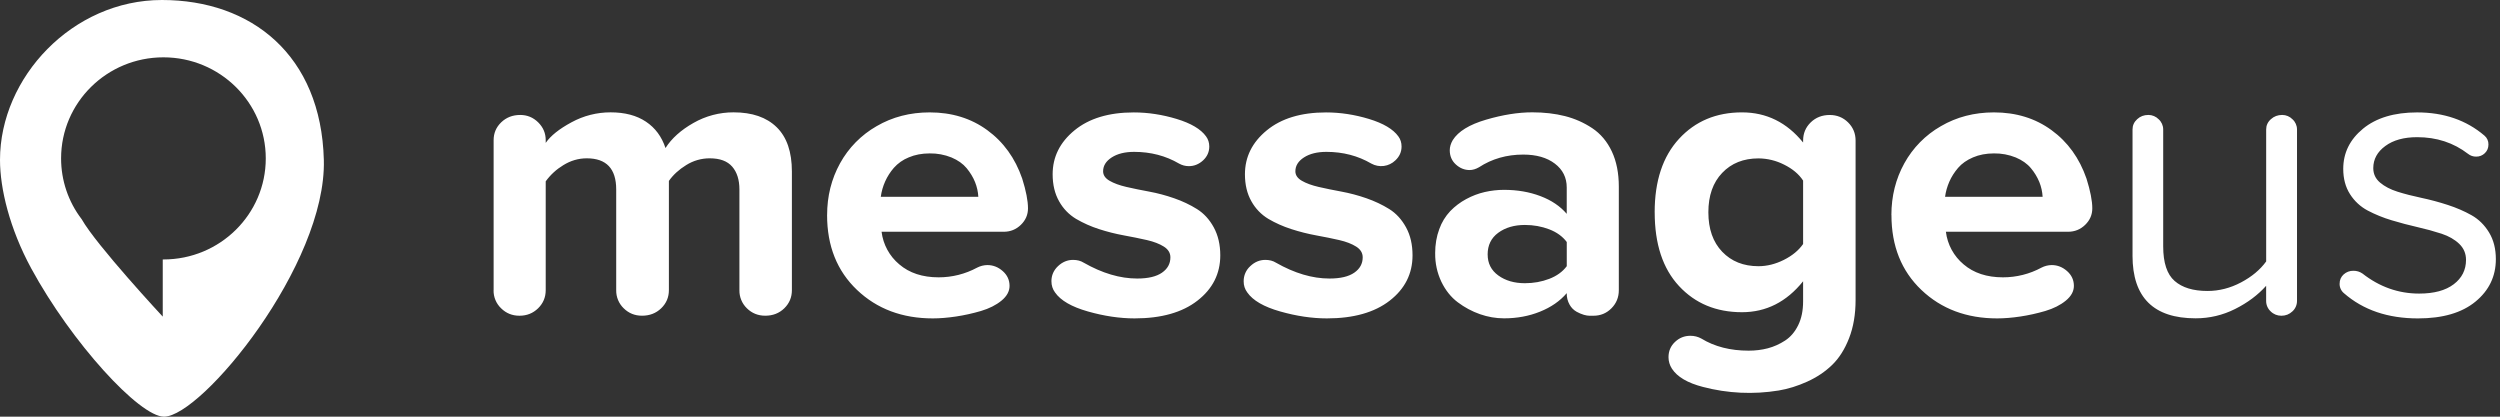 <svg xmlns="http://www.w3.org/2000/svg" xmlns:xlink="http://www.w3.org/1999/xlink" width="162" height="27" viewBox="0 0 162 27"><rect x="0" y="0" width="162" height="27" fill="#333333" stroke="none"/><defs><path id="a" d="M151.608 18.38a.78.78 0 0 1 .26-.597.91.91 0 0 1 .636-.237c.217 0 .41.06.585.18 1.106.865 2.33 1.298 3.672 1.298.96 0 1.707-.2 2.24-.604.53-.402.797-.93.797-1.58 0-.41-.147-.758-.442-1.04-.294-.282-.675-.5-1.142-.655a17.354 17.354 0 0 0-1.545-.424 25.42 25.42 0 0 1-1.693-.448 8.646 8.646 0 0 1-1.55-.63 3.04 3.04 0 0 1-1.144-1.06c-.294-.458-.44-1.004-.44-1.638 0-1.036.428-1.905 1.284-2.608.857-.702 2.025-1.053 3.505-1.053 1.73 0 3.185.5 4.36 1.503a.72.72 0 0 1 .26.578c0 .223-.077.41-.232.56a.778.778 0 0 1-.56.224.816.816 0 0 1-.53-.18c-.936-.72-2.034-1.08-3.298-1.08-.856 0-1.545.19-2.063.572-.52.38-.78.86-.78 1.433 0 .376.147.69.44.938.296.25.674.446 1.137.592s.98.278 1.545.398c.566.12 1.134.272 1.7.456.567.184 1.082.407 1.545.668s.842.633 1.136 1.118c.294.483.44 1.06.44 1.728 0 1.113-.44 2.03-1.323 2.755s-2.124 1.086-3.726 1.086c-1.946 0-3.543-.543-4.79-1.63a.78.78 0 0 1-.286-.62zm-13.42-1.81V8.386c0-.257.1-.478.3-.662.198-.184.44-.276.727-.276a.93.93 0 0 1 .668.282.884.884 0 0 1 .292.655v7.58c0 1.06.247 1.81.74 2.24.493.433 1.203.65 2.13.65.752 0 1.477-.186 2.173-.554.697-.368 1.24-.822 1.63-1.36V8.386c0-.257.1-.478.305-.662.203-.184.447-.276.733-.276a.93.93 0 0 1 .668.282.884.884 0 0 1 .292.655v11.11a.91.91 0 0 1-.298.683c-.2.188-.438.282-.714.282a.97.97 0 0 1-.695-.282.917.917 0 0 1-.293-.682v-.976c-.536.6-1.207 1.1-2.012 1.503s-1.657.604-2.557.604c-2.726 0-4.09-1.355-4.09-4.06zm-12.146-3.816h6.32a3.008 3.008 0 0 0-.213-.957 3.41 3.41 0 0 0-.547-.9c-.237-.286-.564-.517-.98-.693a3.62 3.62 0 0 0-1.414-.263c-.503 0-.955.086-1.357.258s-.725.398-.967.68c-.242.284-.433.584-.57.9s-.23.642-.274.976zm-3.48 1.183c0-1.225.28-2.342.838-3.353a6.24 6.24 0 0 1 2.37-2.408c1.02-.595 2.166-.893 3.438-.893 1.437 0 2.68.383 3.73 1.15 1.053.766 1.808 1.813 2.267 3.14.25.797.376 1.44.376 1.928 0 .412-.152.767-.46 1.067-.307.3-.677.45-1.11.45h-7.917a3.262 3.262 0 0 0 1.148 2.113c.654.56 1.505.84 2.552.84a5.23 5.23 0 0 0 2.492-.628 1.49 1.49 0 0 1 .662-.167c.372 0 .705.13 1 .392.294.26.44.58.44.957 0 .35-.175.67-.525.957-.35.287-.793.51-1.33.67-.536.157-1.074.277-1.615.358s-1.04.122-1.5.122c-1.98 0-3.62-.614-4.912-1.844-1.293-1.23-1.94-2.846-1.94-4.85zm-11.86-.18c0 1.08.298 1.93.895 2.555.598.625 1.38.938 2.35.938.554 0 1.104-.137 1.648-.41.545-.274.96-.617 1.246-1.028v-4.11c-.275-.42-.687-.764-1.232-1.034a3.705 3.705 0 0 0-1.66-.404c-.97 0-1.753.312-2.35.938-.598.623-.897 1.475-.897 2.554zm-3.48 0c0-2.03.526-3.617 1.578-4.76 1.05-1.143 2.412-1.715 4.082-1.715 1.584 0 2.903.65 3.96 1.953v-.13c0-.46.163-.853.492-1.174.33-.32.74-.48 1.233-.48.467 0 .863.16 1.188.48.324.322.487.714.487 1.176v10.328c0 .933-.14 1.76-.422 2.48-.28.72-.647 1.297-1.098 1.733-.45.437-.986.797-1.61 1.08s-1.24.475-1.855.577a11.796 11.796 0 0 1-4.906-.232c-.994-.257-1.665-.65-2.01-1.182-.148-.23-.222-.48-.222-.745 0-.394.14-.724.422-.99s.612-.397.993-.397c.26 0 .497.06.714.18.856.523 1.878.784 3.063.784.44 0 .856-.052 1.246-.154.39-.103.762-.27 1.116-.5s.638-.563.85-.996c.213-.433.318-.948.318-1.548v-1.298c-1.073 1.336-2.393 2.004-3.96 2.004-1.67 0-3.03-.565-4.08-1.695-1.052-1.13-1.577-2.723-1.577-4.78zM96.4 16.49c0 .574.23 1.028.693 1.362s1.036.5 1.72.5c.562 0 1.088-.094 1.577-.282s.867-.462 1.136-.822v-1.566c-.27-.36-.646-.634-1.136-.822s-1.015-.283-1.577-.283c-.692 0-1.268.17-1.727.507s-.687.807-.687 1.405zm-3.402-.077c0-.573.09-1.096.267-1.566a3.33 3.33 0 0 1 .714-1.17 4.22 4.22 0 0 1 1.03-.777c.39-.21.79-.362 1.2-.456s.83-.142 1.254-.142c.856 0 1.642.135 2.355.405.713.27 1.282.653 1.706 1.15v-1.708c0-.643-.258-1.158-.772-1.548s-1.196-.584-2.044-.584c-1.073 0-2.03.274-2.87.822-.207.12-.41.18-.61.18-.327 0-.624-.12-.888-.36s-.396-.548-.396-.925c0-.214.065-.433.195-.655.355-.565 1.074-1.006 2.155-1.323 1.082-.318 2.08-.477 3-.477.77 0 1.475.082 2.114.244.64.163 1.23.424 1.77.784.54.36.963.86 1.267 1.504.303.642.454 1.404.454 2.287v6.706c0 .463-.16.854-.48 1.176s-.71.48-1.167.48h-.26c-.096 0-.212-.02-.35-.057a2.463 2.463 0 0 1-.475-.2 1.182 1.182 0 0 1-.454-.455 1.433 1.433 0 0 1-.188-.752c-.44.515-1.02.914-1.733 1.2-.714.288-1.49.432-2.33.432-.527 0-1.05-.09-1.563-.27s-.993-.438-1.435-.77-.796-.777-1.064-1.33A4.178 4.178 0 0 1 93 16.415zM80.59 18.227a1.3 1.3 0 0 1 .43-.982c.284-.27.61-.404.973-.404.27 0 .497.06.688.18 1.204.686 2.36 1.028 3.467 1.028.71 0 1.246-.126 1.61-.38.363-.252.545-.584.545-.994 0-.283-.14-.515-.422-.694s-.647-.32-1.097-.424c-.45-.103-.945-.203-1.486-.302s-1.082-.235-1.623-.41-1.036-.397-1.486-.662a3.053 3.053 0 0 1-1.097-1.137c-.28-.492-.42-1.077-.42-1.753 0-1.122.47-2.07 1.414-2.845s2.224-1.163 3.842-1.163c.927 0 1.854.142 2.784.424.93.283 1.564.66 1.902 1.13.14.188.207.407.207.655 0 .35-.135.65-.403.9a1.318 1.318 0 0 1-1.558.205c-.866-.505-1.835-.758-2.908-.758-.597 0-1.082.12-1.454.36s-.558.54-.558.9c0 .247.14.453.422.615.28.163.645.295 1.09.398.446.103.937.203 1.474.302.536.1 1.075.242 1.616.43.54.188 1.034.422 1.48.7s.808.674 1.09 1.188.42 1.118.42 1.812c0 1.19-.492 2.17-1.478 2.936s-2.345 1.15-4.075 1.15c-.962 0-1.97-.15-3.025-.45-1.057-.3-1.766-.71-2.13-1.232a1.16 1.16 0 0 1-.234-.72zm-12.458 0c0-.385.143-.713.428-.982s.61-.404.974-.404c.268 0 .498.06.688.18 1.203.686 2.358 1.028 3.466 1.028.71 0 1.246-.126 1.61-.38.363-.252.544-.584.544-.994 0-.283-.14-.515-.422-.694s-.647-.32-1.097-.424a34.71 34.71 0 0 0-1.486-.302 12.53 12.53 0 0 1-1.623-.41 7.446 7.446 0 0 1-1.486-.662 3.038 3.038 0 0 1-1.097-1.137c-.28-.492-.42-1.077-.42-1.753 0-1.122.47-2.07 1.414-2.845s2.224-1.163 3.842-1.163c.926 0 1.854.142 2.784.424.93.283 1.564.66 1.902 1.13.138.188.208.407.208.655 0 .35-.134.65-.402.9-.27.247-.576.372-.922.372-.225 0-.437-.056-.636-.167-.865-.505-1.834-.758-2.908-.758-.597 0-1.082.12-1.454.36s-.558.54-.558.9c0 .247.14.453.422.615.28.163.645.295 1.09.398.445.103.937.203 1.473.302s1.075.242 1.616.43c.542.188 1.035.422 1.48.7s.81.674 1.09 1.188.422 1.118.422 1.812c0 1.19-.493 2.17-1.48 2.936-.986.768-2.345 1.15-4.076 1.15-.96 0-1.97-.15-3.024-.45-1.056-.3-1.765-.71-2.128-1.232a1.177 1.177 0 0 1-.232-.72zm-11.057-5.473h6.32c-.016-.325-.087-.645-.213-.957s-.307-.612-.545-.9c-.238-.286-.564-.517-.98-.693a3.613 3.613 0 0 0-1.415-.263c-.502 0-.954.086-1.356.258a2.56 2.56 0 0 0-.967.68 3.582 3.582 0 0 0-.844 1.875zm-3.478 1.183c0-1.225.28-2.342.837-3.353a6.24 6.24 0 0 1 2.37-2.408c1.02-.595 2.166-.893 3.44-.893 1.436 0 2.68.383 3.73 1.15 1.052.766 1.807 1.813 2.265 3.14.25.797.375 1.44.375 1.928 0 .412-.153.767-.46 1.067-.308.3-.678.45-1.11.45h-7.918a3.262 3.262 0 0 0 1.148 2.113c.653.56 1.503.84 2.55.84a5.23 5.23 0 0 0 2.493-.628 1.49 1.49 0 0 1 .662-.167c.372 0 .705.13 1 .392.294.26.44.58.44.957 0 .35-.174.67-.524.957-.35.287-.794.51-1.33.67-.538.157-1.076.277-1.617.358-.542.08-1.042.122-1.5.122-1.982 0-3.62-.614-4.913-1.844-1.294-1.23-1.94-2.846-1.94-4.85zm-21.61 4.868V9.08c0-.453.164-.838.493-1.155.33-.317.74-.476 1.233-.476.45 0 .837.16 1.162.48.325.322.487.705.487 1.15v.18c.32-.463.878-.908 1.674-1.336a5.27 5.27 0 0 1 2.53-.643c.927 0 1.69.202 2.292.605.602.402 1.023.972 1.266 1.708.398-.625 1.002-1.167 1.81-1.625a5.198 5.198 0 0 1 2.604-.688c1.203 0 2.133.32 2.79.963.66.643.987 1.602.987 2.877v7.682c0 .463-.164.854-.493 1.176-.33.32-.74.48-1.233.48-.468 0-.864-.16-1.19-.48a1.592 1.592 0 0 1-.485-1.176v-6.525c0-.625-.156-1.118-.467-1.478-.312-.36-.796-.54-1.454-.54a2.85 2.85 0 0 0-1.525.437c-.473.29-.847.634-1.124 1.028v7.078c0 .463-.167.854-.5 1.176-.333.32-.747.48-1.24.48-.467 0-.863-.16-1.188-.48a1.592 1.592 0 0 1-.486-1.177v-6.525c0-1.345-.636-2.017-1.908-2.017-.537 0-1.043.148-1.52.444a3.895 3.895 0 0 0-1.14 1.047v7.053c0 .463-.166.854-.494 1.176-.33.32-.73.48-1.207.48-.467 0-.863-.16-1.188-.48a1.58 1.58 0 0 1-.49-1.175z"/></defs><clipPath id="b"><use xlink:href="#a" overflow="visible"/></clipPath><g clip-path="url(#b)"><defs><path id="c" d="M-172-39h1440v6123H-172z"/></defs><clipPath id="d"><use xlink:href="#c" overflow="visible"/></clipPath><path clip-path="url(#d)" fill="#FFF" d="M26.986 2.282h139.747V30.46H26.986z"/></g><g><defs><path id="e" d="M2.02 17.386C4.638 22.206 9.04 27 10.627 27c2.434 0 10.534-9.84 10.358-16.638S16.287 0 10.492 0C4.697 0 0 5.015 0 10.362c0 1.862.624 4.448 2.02 7.024zm3.272-3.183a6.465 6.465 0 0 1-1.333-3.94c0-3.616 2.968-6.548 6.63-6.548s6.633 2.932 6.633 6.55-2.97 6.548-6.632 6.548h-.044v3.704S6.252 15.9 5.292 14.203z"/></defs><clipPath id="f"><use xlink:href="#e" overflow="visible"/></clipPath><g clip-path="url(#f)"><defs><path id="g" d="M-172-39h1440v6123H-172z"/></defs><clipPath id="h"><use xlink:href="#g" overflow="visible"/></clipPath><path clip-path="url(#h)" fill="#FFF" d="M-5-5h30.987v37H-5z"/></g></g></svg>